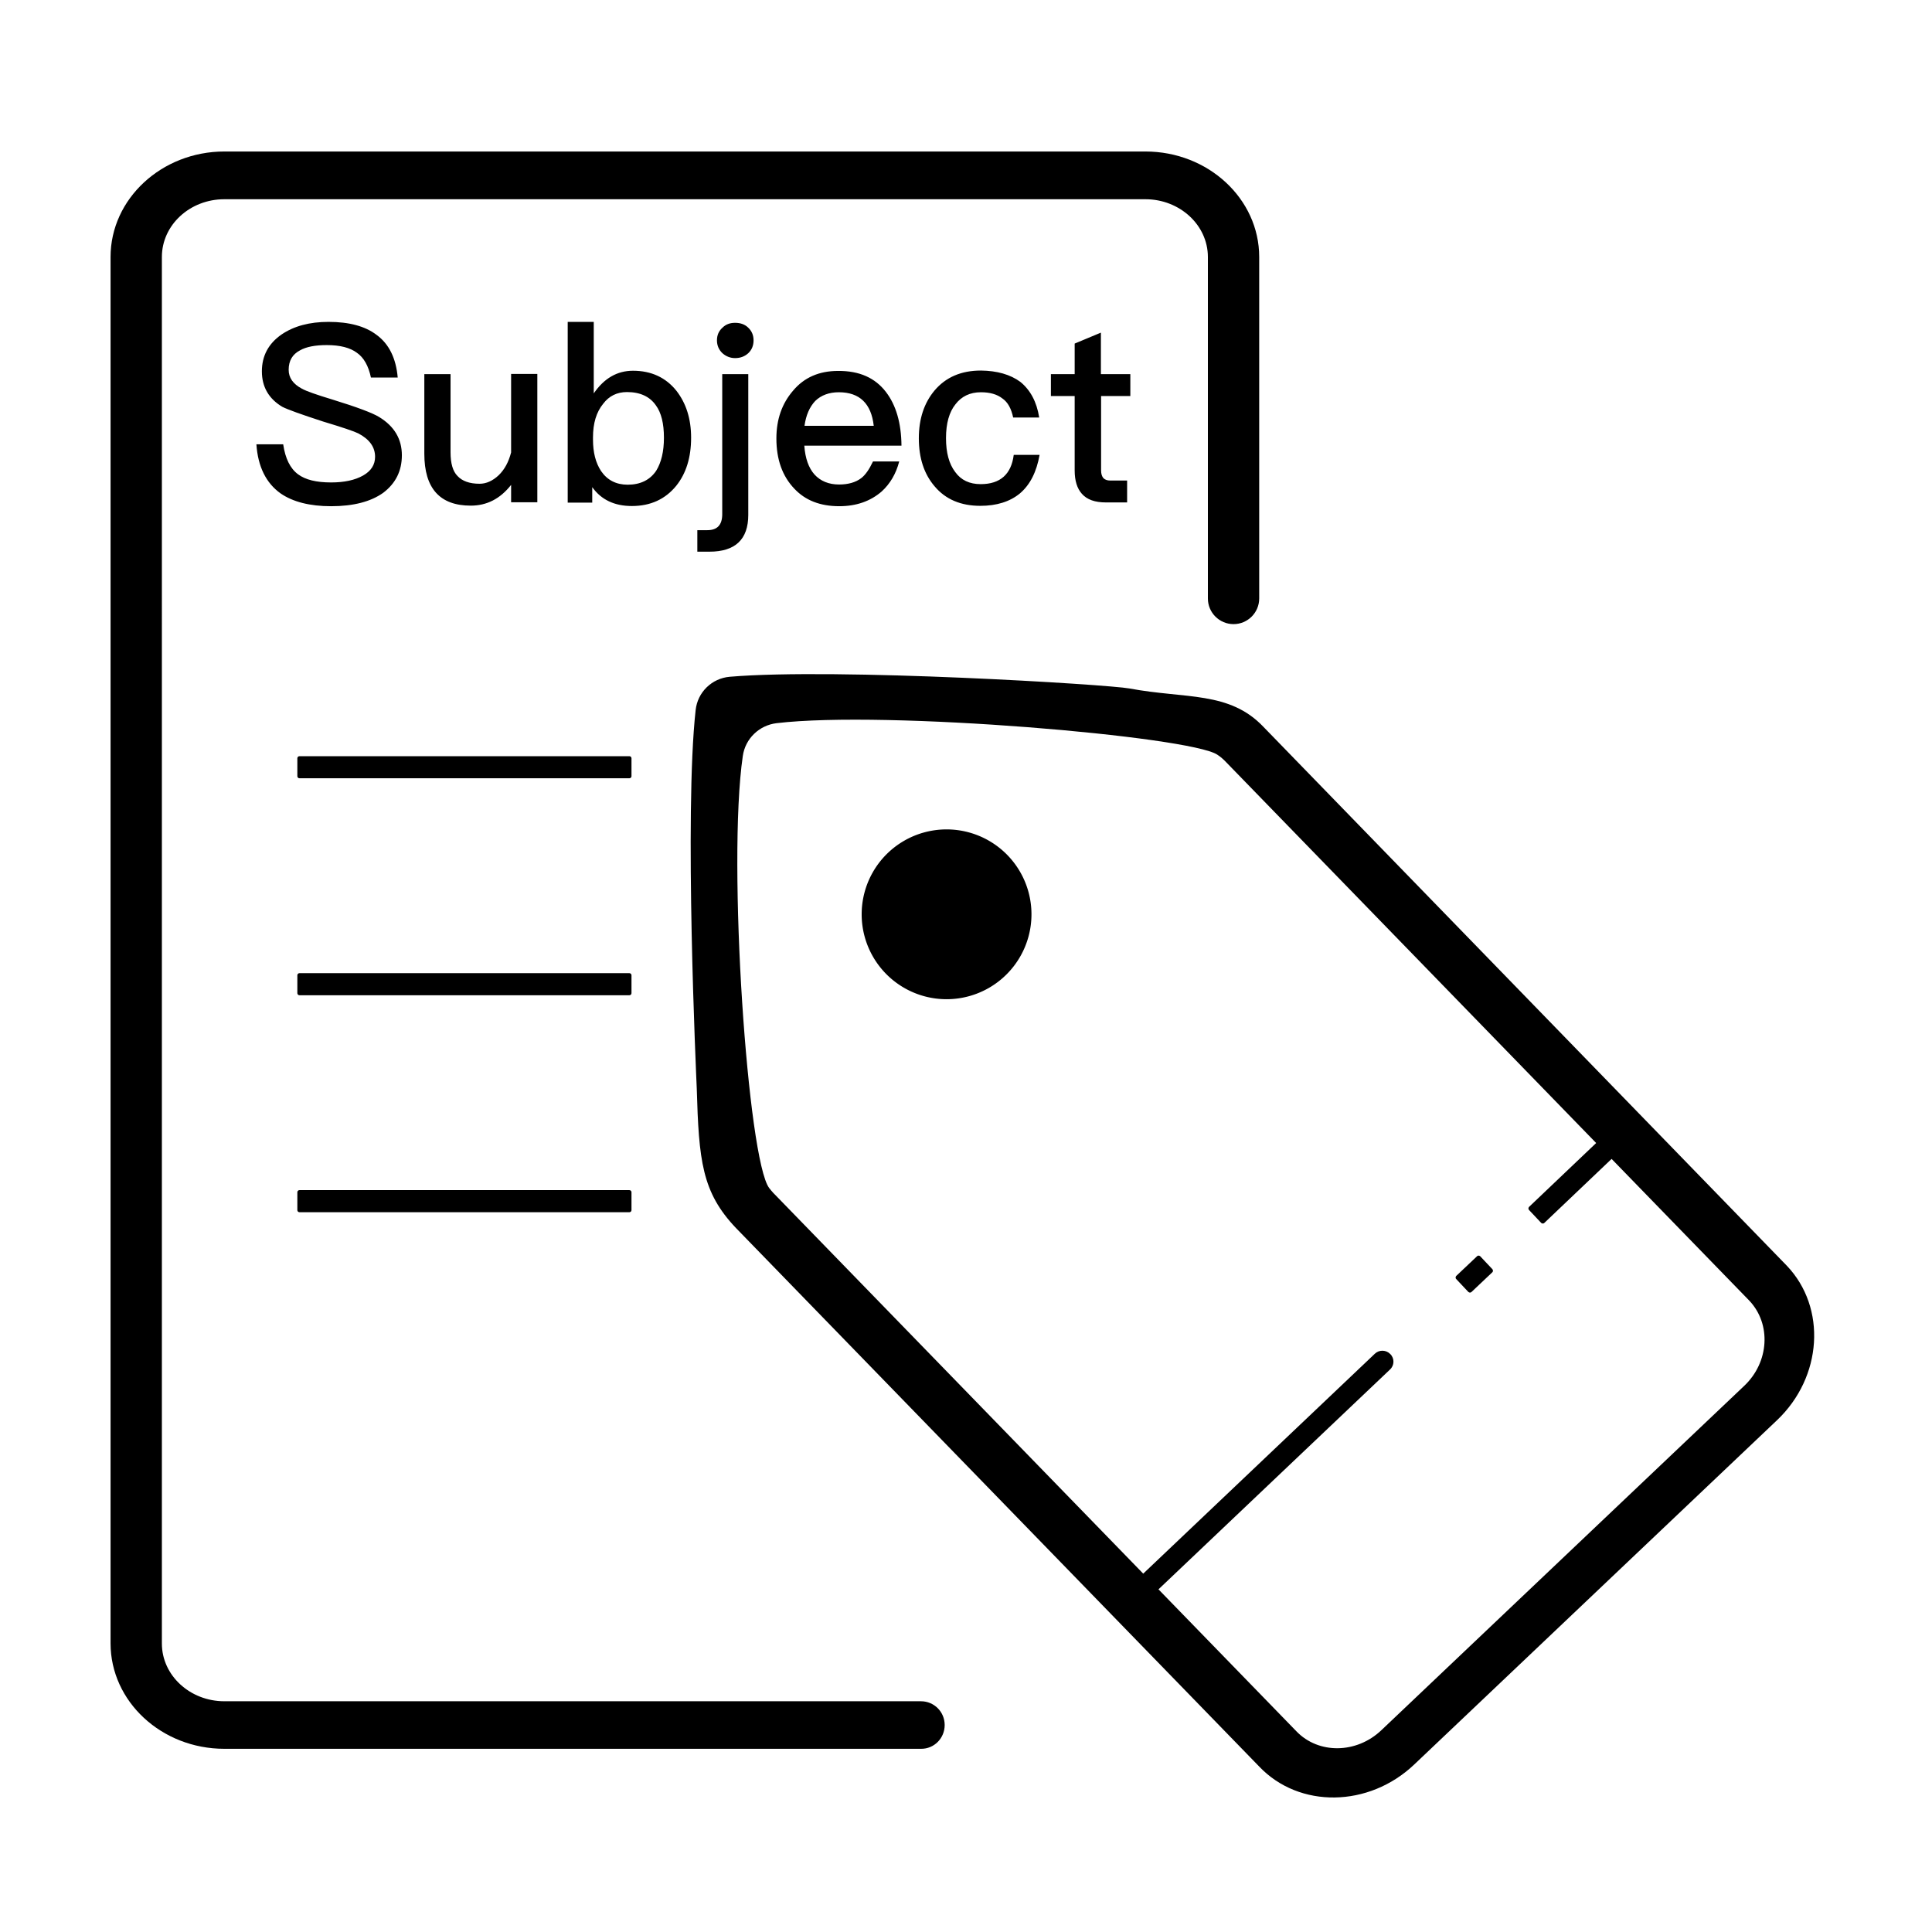 <svg class="svg-icon" style="width: 1em; height: 1em;vertical-align: middle;fill: currentColor;overflow: hidden;" viewBox="0 0 1024 1024" version="1.1" xmlns="http://www.w3.org/2000/svg"><path d="M333.6 412.5H158.7c-0.6 0-1.1-0.5-1.1-1.1v-9.5c0-0.6 0.5-1.1 1.1-1.1h174.9c0.6 0 1.1 0.5 1.1 1.1v9.5c0 0.6-0.5 1.1-1.1 1.1zM333.6 527.5H158.7c-0.6 0-1.1-0.5-1.1-1.1v-9.5c0-0.6 0.5-1.1 1.1-1.1h174.9c0.6 0 1.1 0.5 1.1 1.1v9.5c0 0.6-0.5 1.1-1.1 1.1zM333.6 642.5H158.7c-0.6 0-1.1-0.5-1.1-1.1v-9.5c0-0.6 0.5-1.1 1.1-1.1h174.9c0.6 0 1.1 0.5 1.1 1.1v9.5c0 0.6-0.5 1.1-1.1 1.1zM736.7 725.9L602.1 853.7c-2.3 2.2-6 2.1-8.2-0.2-2.2-2.3-2.1-6 0.2-8.2l134.6-127.8c2.3-2.2 6-2.1 8.2 0.2 2.3 2.3 2.2 6-0.2 8.2zM868.1 601l-49.6 47.2c-0.4 0.4-1.1 0.4-1.6 0l-6.5-6.9c-0.4-0.4-0.4-1.1 0-1.6l49.6-47.2c0.4-0.4 1.1-0.4 1.6 0l6.5 6.9c0.4 0.5 0.4 1.2 0 1.6zM791 674.3l-11.1 10.5c-0.4 0.4-1.1 0.4-1.6 0l-6.5-6.9c-0.4-0.4-0.4-1.1 0-1.6l11.1-10.5c0.4-0.4 1.1-0.4 1.6 0l6.5 6.9c0.4 0.5 0.4 1.2 0 1.6z"  /><path d="M500.7 914.3c0-7-5.6-12.6-12.6-12.6H118.9c-18.2 0-33.1-13.7-33.1-30.6V136.2c0-16.9 14.8-30.6 33.1-30.6h488.2c18.2 0 33.1 13.7 33.1 30.6v181c0 7.5 6.1 13.6 13.6 13.6s13.6-6.1 13.6-13.6v-181c0-30.8-27-55.9-60.3-55.9H118.9c-33.2 0-60.3 25.1-60.3 55.9V871c0 30.8 27 55.9 60.3 55.9h369.2c7 0.1 12.6-5.6 12.6-12.6z"  /><path d="M947 670.8L669.7 385.3c-18.1-19.1-41.2-14.8-71.1-20.4-11.2-2.1-155.3-11-211.8-6.2-9.5 0.8-17.1 8.2-18.1 17.7-6.1 55.2 0.3 193.4 0.6 200.6 1.1 38.1 2.7 54.9 20.8 73.9l277.3 285.4c21.2 22.3 58.1 21.8 82.2-1.1l192.3-182.5c24-22.8 26.4-59.6 5.1-81.9z m-22.5 63.7L732.2 917c-13.2 12.6-33.4 12.8-45.1 0.6L409.7 632.1c-0.7-0.8-1.4-1.6-2-2.4-11.3-14.8-22.3-172.1-14-229 1.3-9.2 8.7-16.3 17.9-17.4 57.8-6.9 219.2 7 233.6 16.7 1.7 1.1 3.3 2.5 4.7 4l277.3 285.4c11.7 12.4 10.5 32.6-2.7 45.1z"  /><path d="M501.7 484.6m-45 0a45 45 0 1 0 90 0 45 45 0 1 0-90 0Z"  /><path d="M199.6 177.5c6.6 4.8 10.3 12.4 11.2 22.6h-14.2c-1.3-6.2-3.8-10.6-7.4-13.1-3.6-2.7-8.9-4.1-16-4.1-6.1 0-10.9 0.9-14.2 2.8-4 2.1-6 5.5-6 10.3 0 4.2 2.3 7.5 7 10 2.3 1.3 7.7 3.2 16.3 5.8 13 4 21.2 7.1 24.6 9.2 8.1 4.9 12.1 11.7 12.1 20.3 0 8.3-3.3 14.9-9.9 19.9-6.6 4.7-15.8 7.1-27.6 7.1-11.3 0-20.3-2.3-26.8-6.8-7.7-5.5-12-14.2-12.8-26h14.2c1.1 7.5 3.7 12.8 7.9 15.9 3.9 2.9 9.7 4.3 17.5 4.3 6.9 0 12.6-1.2 17-3.7 4.2-2.4 6.3-5.7 6.3-9.9 0-5.2-3-9.3-8.9-12.4-2.2-1.1-8.4-3.2-18.7-6.3-11.7-3.8-18.9-6.4-21.6-7.8-7.2-4.3-10.8-10.6-10.8-18.8 0-8.2 3.5-14.7 10.4-19.5 6.6-4.5 14.9-6.7 24.9-6.7 11 0 19.5 2.3 25.5 6.9zM224.9 198.3h13.9v41.4c0 5.9 1.2 10.1 3.7 12.6 2.5 2.7 6.4 4.1 11.7 4.1 3.5 0 6.9-1.5 10.1-4.5 3.2-3.1 5.3-7.1 6.6-12.1v-41.6h13.9v68h-13.9V257c-5.8 7.4-12.9 11-21.4 11-16.4 0-24.6-9.2-24.6-27.5v-42.2zM300.8 170.6h13.9v37.9c5.5-8 12.4-12 20.8-12 9.7 0 17.4 3.6 23 10.6 5.2 6.7 7.8 14.9 7.8 24.9 0 10.4-2.6 18.9-7.9 25.5-5.8 7.1-13.6 10.7-23.5 10.7-9.2 0-16.2-3.3-21-10v8.2h-13v-95.8z m18.9 43.4c-3.6 4.4-5.4 10.3-5.4 17.8v1.2c0 6.8 1.4 12.3 4.3 16.7 3.3 4.8 8 7.2 14.1 7.2 6.7 0 11.8-2.5 15.1-7.4 2.7-4.4 4.1-10.2 4.1-17.5 0-7.5-1.4-13.3-4.3-17.2-3.2-4.6-8.3-7-15.3-7-5.3 0-9.5 2.1-12.6 6.2zM382.7 198.3h13.9v74.6c0 13-6.9 19.5-20.6 19.5h-6.4V281h5.3c5.3 0 7.9-2.8 7.9-8.5v-74.2z m13.9-24.6c1.8 1.7 2.8 3.9 2.8 6.7 0 2.7-0.9 5-2.8 6.8-2 1.8-4.3 2.6-7 2.6-2.5 0-4.8-0.9-6.7-2.6-1.9-1.8-2.9-4.1-2.9-6.8 0-2.8 1-5 2.9-6.7 1.8-1.8 4-2.6 6.7-2.6 3 0 5.3 0.9 7 2.6zM469.6 207.8c5.3 6.9 8.1 16.4 8.2 28.4h-51.5c0.5 6.8 2.3 11.8 5.4 15.3 3.2 3.5 7.6 5.3 13 5.3 4.8 0 8.8-1.1 11.8-3.4 2.2-1.7 4.2-4.6 6.2-8.8h13.9c-1.7 6.5-4.8 11.8-9.3 15.9-6 5.2-13.5 7.8-22.5 7.8-10.1 0-18-3.1-23.8-9.3-6.3-6.6-9.5-15.4-9.5-26.6 0-10.2 3-18.6 8.9-25.4 5.8-6.9 13.7-10.4 23.8-10.4 11.3-0.1 19.7 3.7 25.4 11.2z m-37.5 4.7c-3 3.2-4.9 7.5-5.7 13.2h36.7c-1.3-11.8-7.5-17.8-18.5-17.8-5.2 0-9.4 1.6-12.5 4.6zM540.8 202.4c5.3 4.3 8.7 10.6 10 18.9H537c-1-4.7-2.8-8.1-5.7-10.1-2.8-2.2-6.6-3.3-11.4-3.3-5.8 0-10.3 2.2-13.5 6.4-3.3 4.1-5 10.1-5 17.9 0 7.7 1.6 13.7 4.9 18 3.1 4.3 7.6 6.4 13.5 6.4 10.3 0 16.2-5.2 17.5-15.5H551c-1.6 9-5 15.8-10.4 20.4-5.3 4.4-12.4 6.6-21 6.6-10.3 0-18.4-3.4-24.2-10.3-5.6-6.5-8.4-15-8.4-25.5 0-10.3 2.8-18.7 8.3-25.3 6-7.1 14.2-10.6 24.6-10.6 8.6 0.1 15.6 2.1 20.9 6zM583.6 198.3h15.5v11.6h-15.5v39.4c0 1.8 0.4 3.1 1.2 4.1 0.9 0.9 2.1 1.3 3.7 1.3h8.9v11.6h-11.2c-5.9 0-10.1-1.5-12.8-4.6-2.5-2.8-3.8-6.9-3.8-12.4v-39.4H557v-11.6h12.6v-16.2l13.9-5.8v22z"  /></svg>